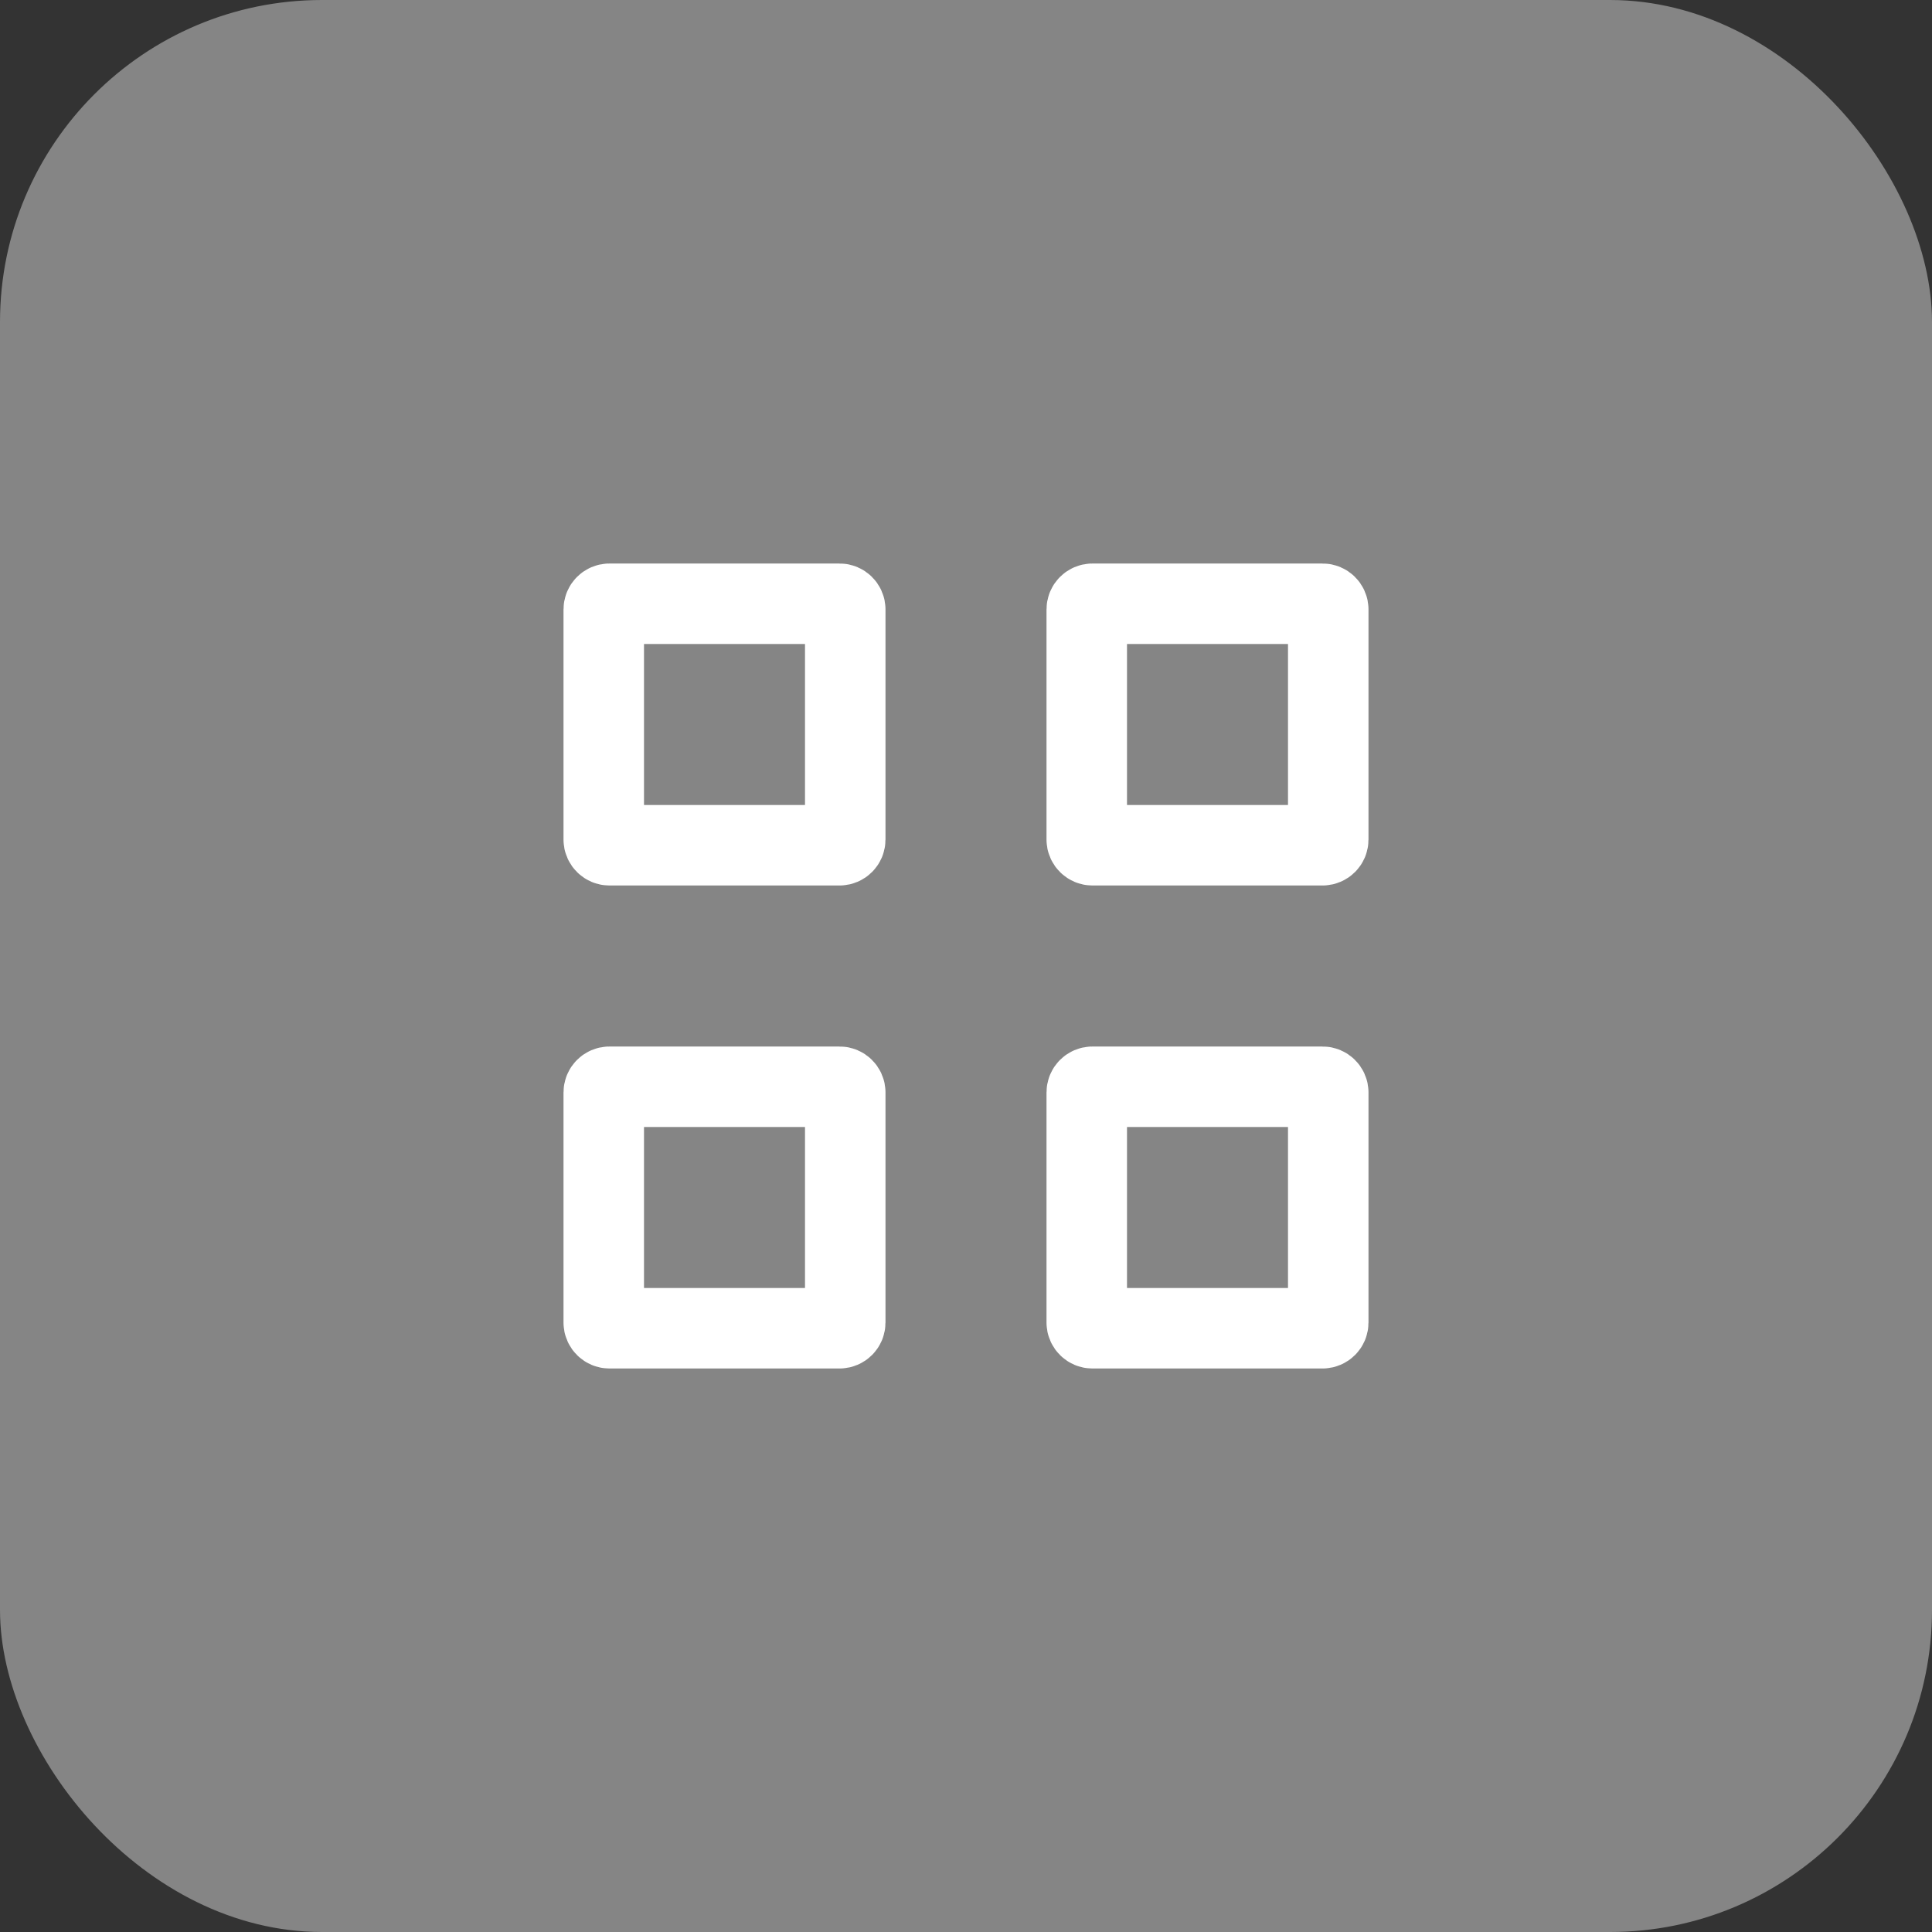 <?xml version="1.0" encoding="UTF-8"?>
<svg width="24px" height="24px" viewBox="0 0 24 24" version="1.1" xmlns="http://www.w3.org/2000/svg" xmlns:xlink="http://www.w3.org/1999/xlink">
    <rect x="0" y="0" width="24" height="24" fill="#333333" stroke="none"/>
    <!-- Generator: Sketch 47.1 (45422) - http://www.bohemiancoding.com/sketch -->
    <title>nav_icon_hover</title>
    <desc>Created with Sketch.</desc>
    <defs></defs>
    <g id="UI" stroke="none" stroke-width="1" fill="none" fill-rule="evenodd">
        <g id="nav_icon_hover">
            <rect id="Rectangle-598" fill-opacity="0.4" fill="#FFFFFF" x="0" y="0" width="24" height="24" rx="4"></rect>
            <g id="按分类50" transform="translate(7, 7)" stroke="#FFFFFF">
                <path d="M3.429,3.5 C3.468,3.5 3.5,3.468 3.5,3.429 L3.5,0.571 C3.5,0.532 3.468,0.5 3.429,0.5 L0.571,0.5 C0.532,0.5 0.5,0.532 0.5,0.571 L0.5,3.429 C0.5,3.468 0.532,3.5 0.571,3.5 L3.429,3.5 Z" id="Shape"></path>
                <path d="M3.429,9.5 C3.468,9.5 3.5,9.468 3.5,9.429 L3.5,6.571 C3.5,6.532 3.468,6.5 3.429,6.5 L0.571,6.5 C0.532,6.5 0.5,6.532 0.5,6.571 L0.5,9.429 C0.5,9.468 0.532,9.5 0.571,9.5 L3.429,9.5 Z" id="Shape"></path>
                <path d="M9.429,9.5 C9.468,9.5 9.5,9.468 9.5,9.429 L9.5,6.571 C9.5,6.532 9.468,6.5 9.429,6.5 L6.571,6.5 C6.532,6.5 6.5,6.532 6.5,6.571 L6.5,9.429 C6.5,9.468 6.532,9.5 6.571,9.5 L9.429,9.5 Z" id="Shape"></path>
                <path d="M9.429,3.5 C9.468,3.5 9.5,3.468 9.5,3.429 L9.5,0.571 C9.5,0.532 9.468,0.5 9.429,0.5 L6.571,0.5 C6.532,0.5 6.5,0.532 6.5,0.571 L6.5,3.429 C6.5,3.468 6.532,3.5 6.571,3.5 L9.429,3.5 Z" id="Shape"></path>
            </g>
        </g>
    </g>
</svg>